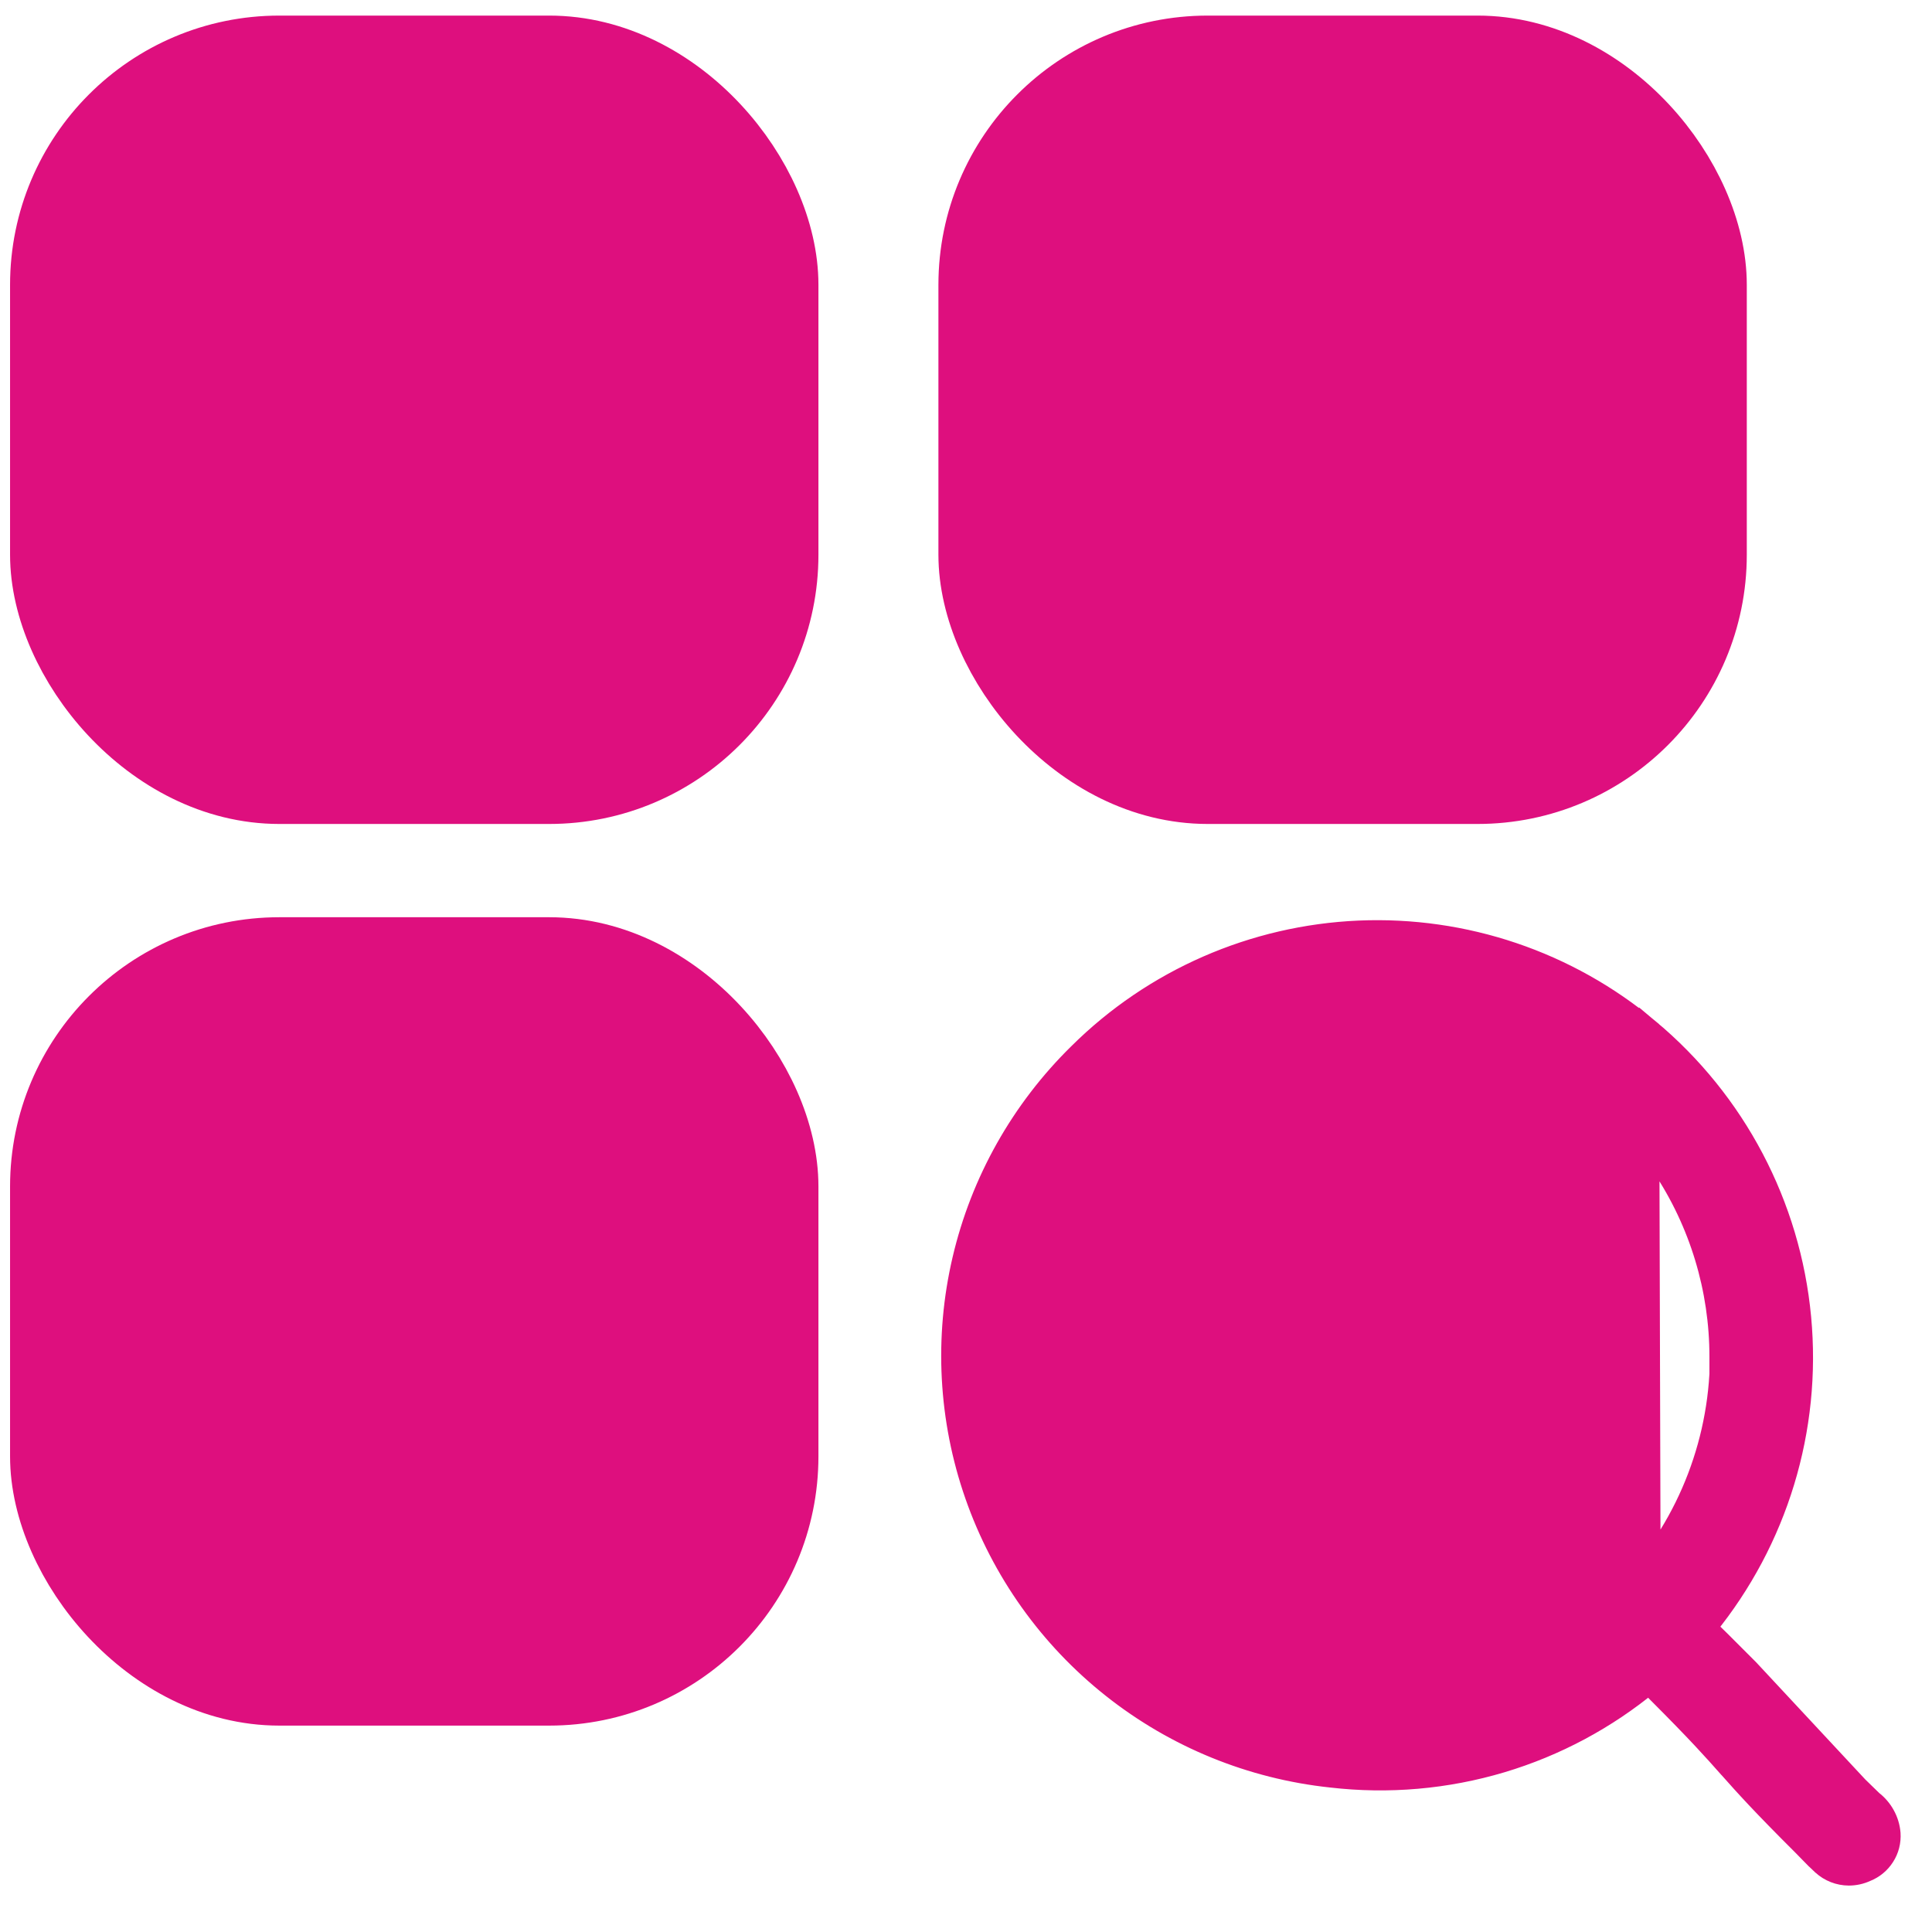 <svg width="29" height="29" viewBox="0 0 29 29" fill="none" xmlns="http://www.w3.org/2000/svg">
<rect x="14.736" y="0.884" width="10.834" height="10.834" rx="3.392" fill="#DE0F7E" stroke="#DE0F7E" stroke-width="1.3"/>
<rect x="0.801" y="0.884" width="10.834" height="10.834" rx="3.392" fill="#DE0F7E" stroke="#DE0F7E" stroke-width="1.3"/>
<rect x="0.801" y="14.418" width="10.834" height="10.834" rx="3.392" fill="#DE0F7E" stroke="#DE0F7E" stroke-width="1.3"/>
<path d="M24.768 25.268C24.113 25.809 23.357 26.214 22.542 26.458C21.712 26.706 20.841 26.782 19.981 26.682C18.779 26.554 17.638 26.088 16.692 25.338C15.745 24.588 15.031 23.585 14.633 22.446C14.235 21.307 14.17 20.078 14.445 18.904C14.72 17.729 15.324 16.657 16.186 15.811C17.31 14.694 18.812 14.037 20.398 13.968C21.983 13.9 23.536 14.425 24.753 15.442L24.768 25.268ZM24.768 25.268L24.781 25.287M24.768 25.268L24.781 25.287M24.781 25.287C24.802 25.325 24.829 25.36 24.858 25.391L24.858 25.391L24.862 25.395C25.482 26.015 25.716 26.278 25.946 26.538L25.954 26.546C26.19 26.812 26.428 27.078 27.062 27.71C27.062 27.71 27.063 27.71 27.063 27.711L27.253 27.905L27.253 27.905L27.257 27.908L27.346 27.993L27.346 27.993L27.349 27.995C27.458 28.096 27.601 28.152 27.75 28.153L27.752 28.153C27.843 28.153 27.933 28.133 28.015 28.095C28.128 28.05 28.223 27.972 28.288 27.87C28.355 27.767 28.386 27.645 28.378 27.522L28.378 27.522L28.378 27.52C28.37 27.422 28.341 27.327 28.293 27.241C28.247 27.158 28.184 27.085 28.109 27.027L27.892 26.816L26.252 25.055L26.252 25.055L26.248 25.051L25.823 24.626L25.822 24.625L25.622 24.429C26.685 23.123 27.194 21.453 27.036 19.776C26.878 18.087 26.057 16.529 24.753 15.442L24.781 25.287ZM25.809 20.517H25.814C25.768 21.824 25.227 23.066 24.297 23.992C23.332 24.954 22.025 25.497 20.661 25.504C20.661 25.504 20.661 25.504 20.661 25.504L20.628 25.504C19.607 25.502 18.61 25.198 17.762 24.63C16.915 24.062 16.256 23.255 15.869 22.313C15.482 21.371 15.384 20.335 15.588 19.337C15.791 18.339 16.288 17.424 17.014 16.708L17.014 16.708C17.737 15.992 18.657 15.505 19.658 15.31C20.658 15.115 21.694 15.219 22.635 15.611C23.576 16.002 24.379 16.663 24.944 17.509C25.509 18.356 25.81 19.351 25.809 20.367L25.809 20.517Z" fill="#DE0F7E" stroke="#DE0F7E" stroke-width="0.3"/>
</svg>
